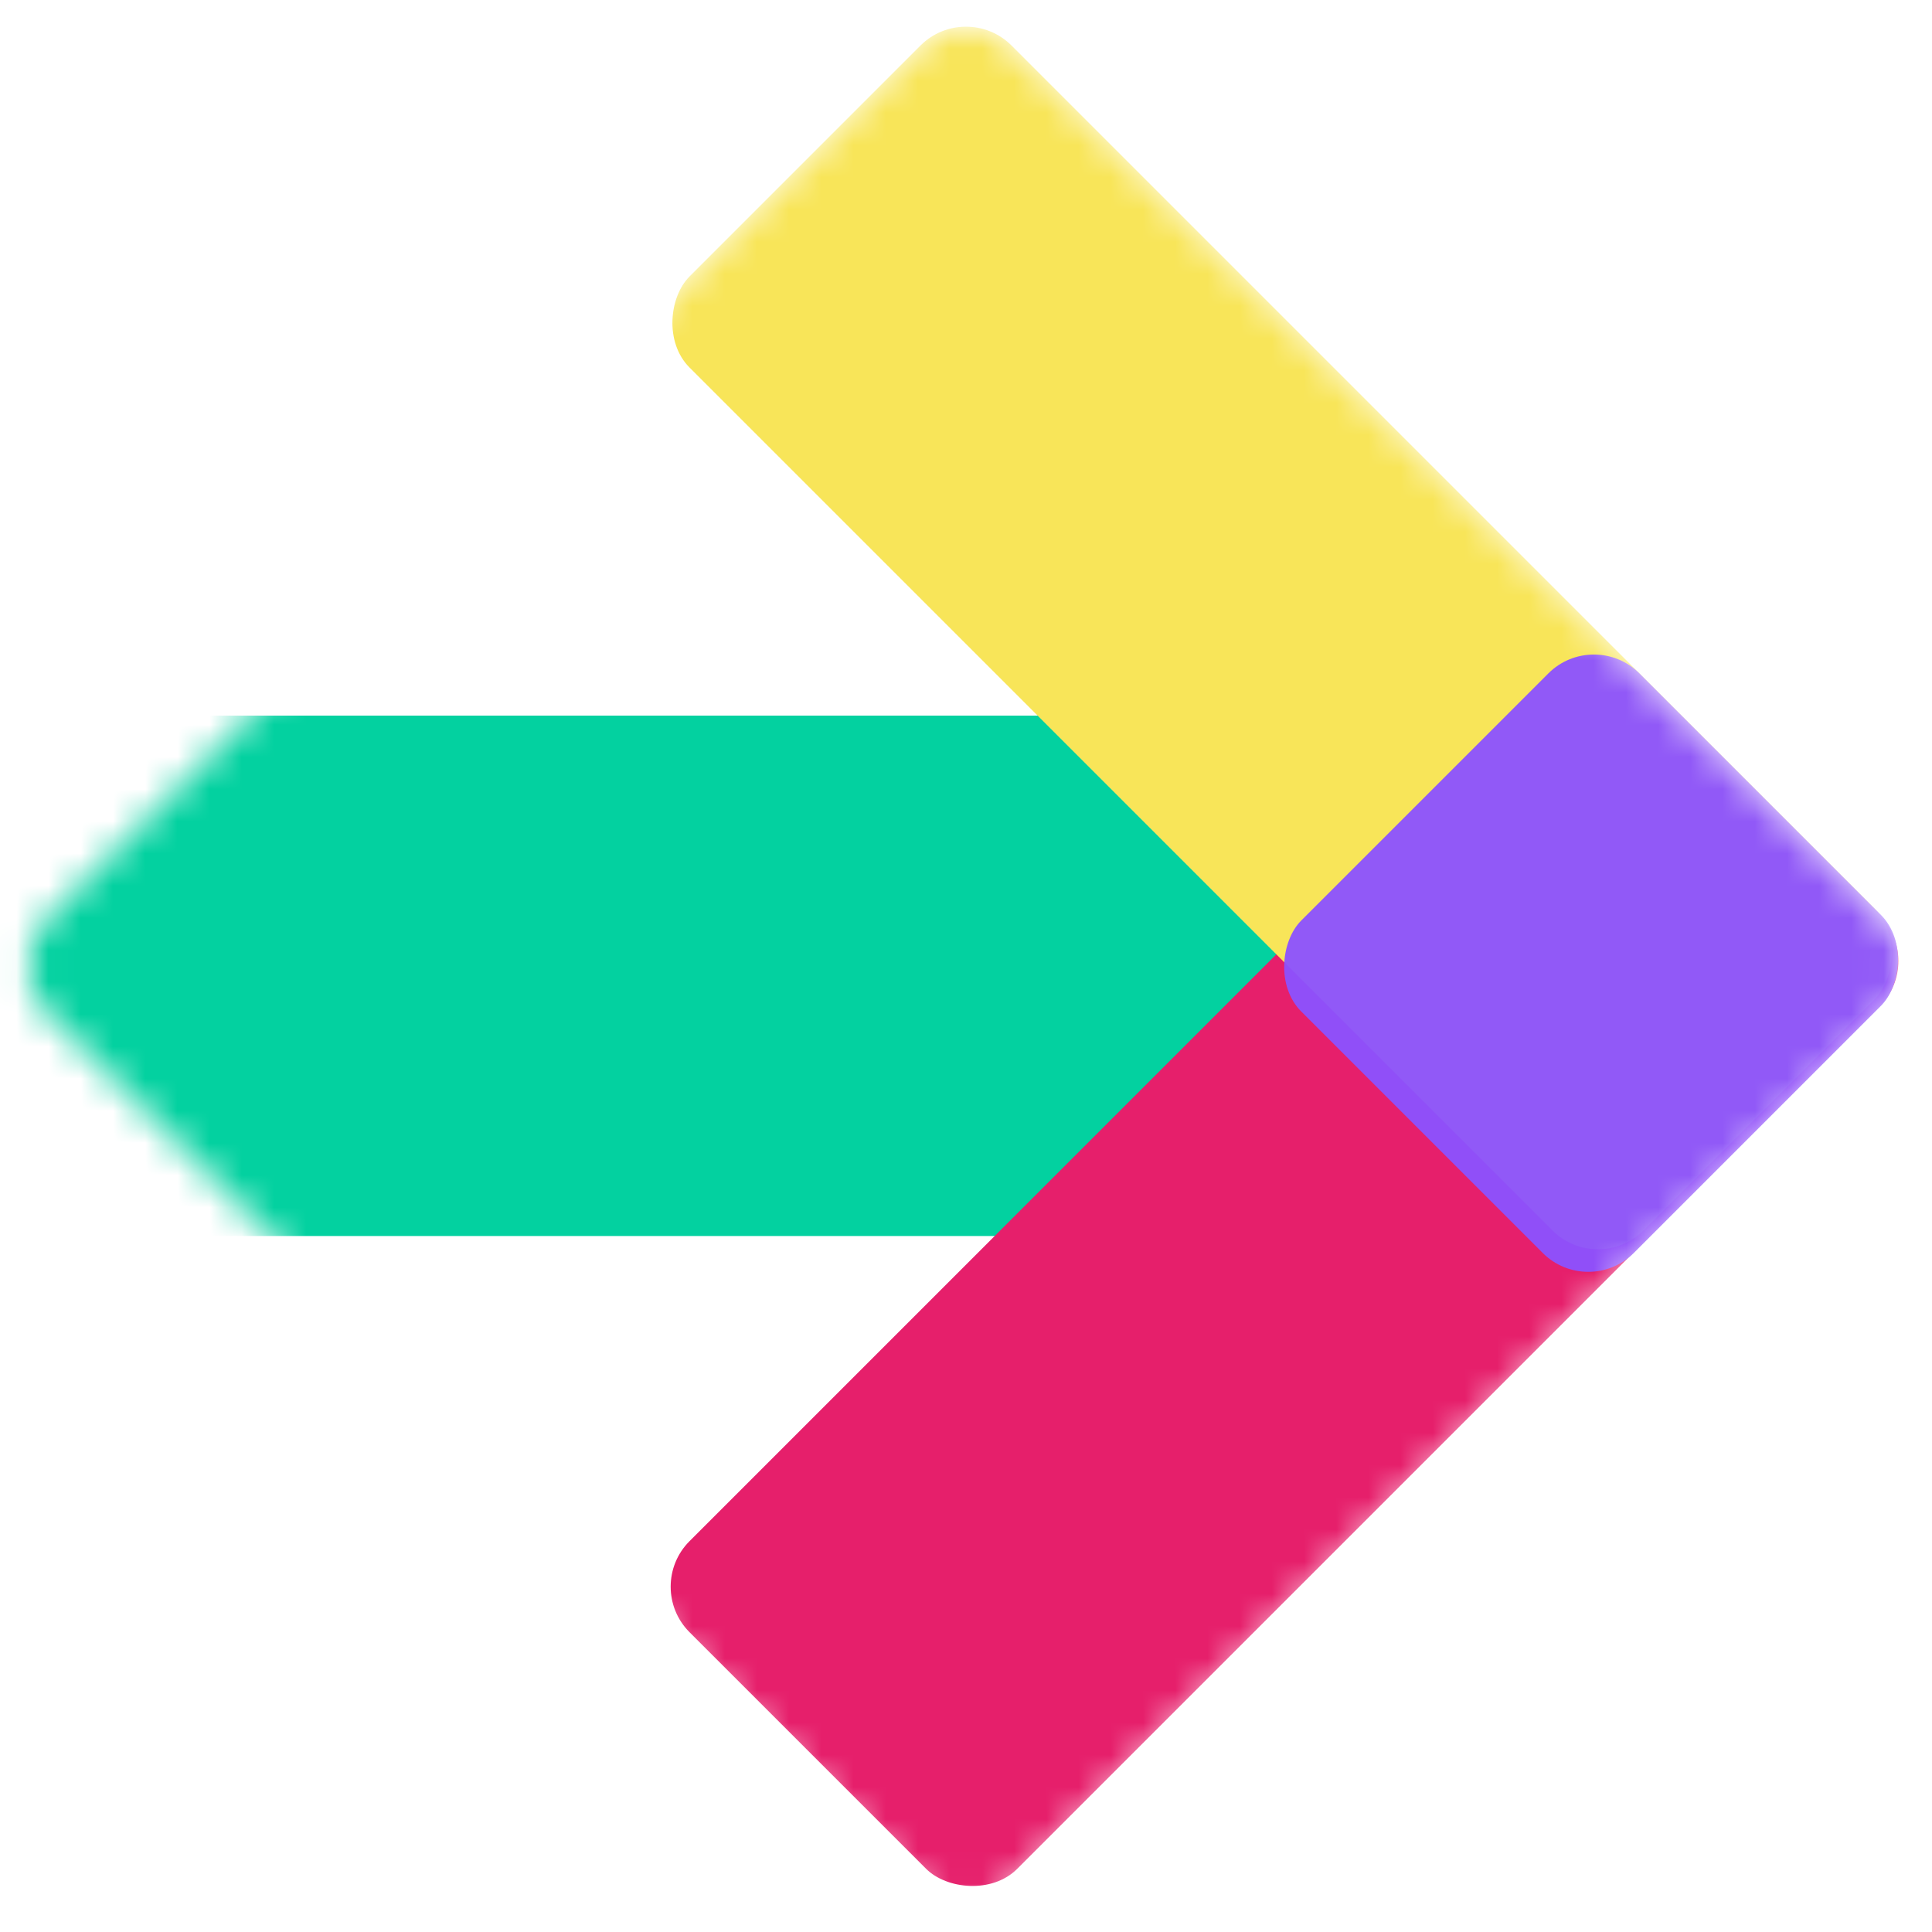 <svg width="60" height="60" viewBox="0 0 60 60" fill="none" xmlns="http://www.w3.org/2000/svg">
<mask id="mask0_1081_26" style="mask-type:alpha" maskUnits="userSpaceOnUse" x="0" y="0" width="60" height="60">
<rect x="30" width="42.426" height="42.426" rx="2" transform="rotate(45 30 0)" fill="#F8E559"/>
</mask>
<g mask="url(#mask0_1081_26)">
<rect x="-0.203" y="22.224" width="48.487" height="16.162" rx="2" fill="#03D1A0"/>
<rect x="20" y="49.276" width="41.872" height="14.392" rx="2" transform="rotate(-45 20 49.276)" fill="#E61F6B"/>
<rect x="30" width="41.897" height="14.142" rx="2" transform="rotate(45 30 0)" fill="#F8E559"/>
<rect x="49.5" y="19.499" width="14.604" height="14.851" rx="2" transform="rotate(45 49.5 19.499)" fill="#8C52FF" fill-opacity="0.95"/>
</g>
</svg>
